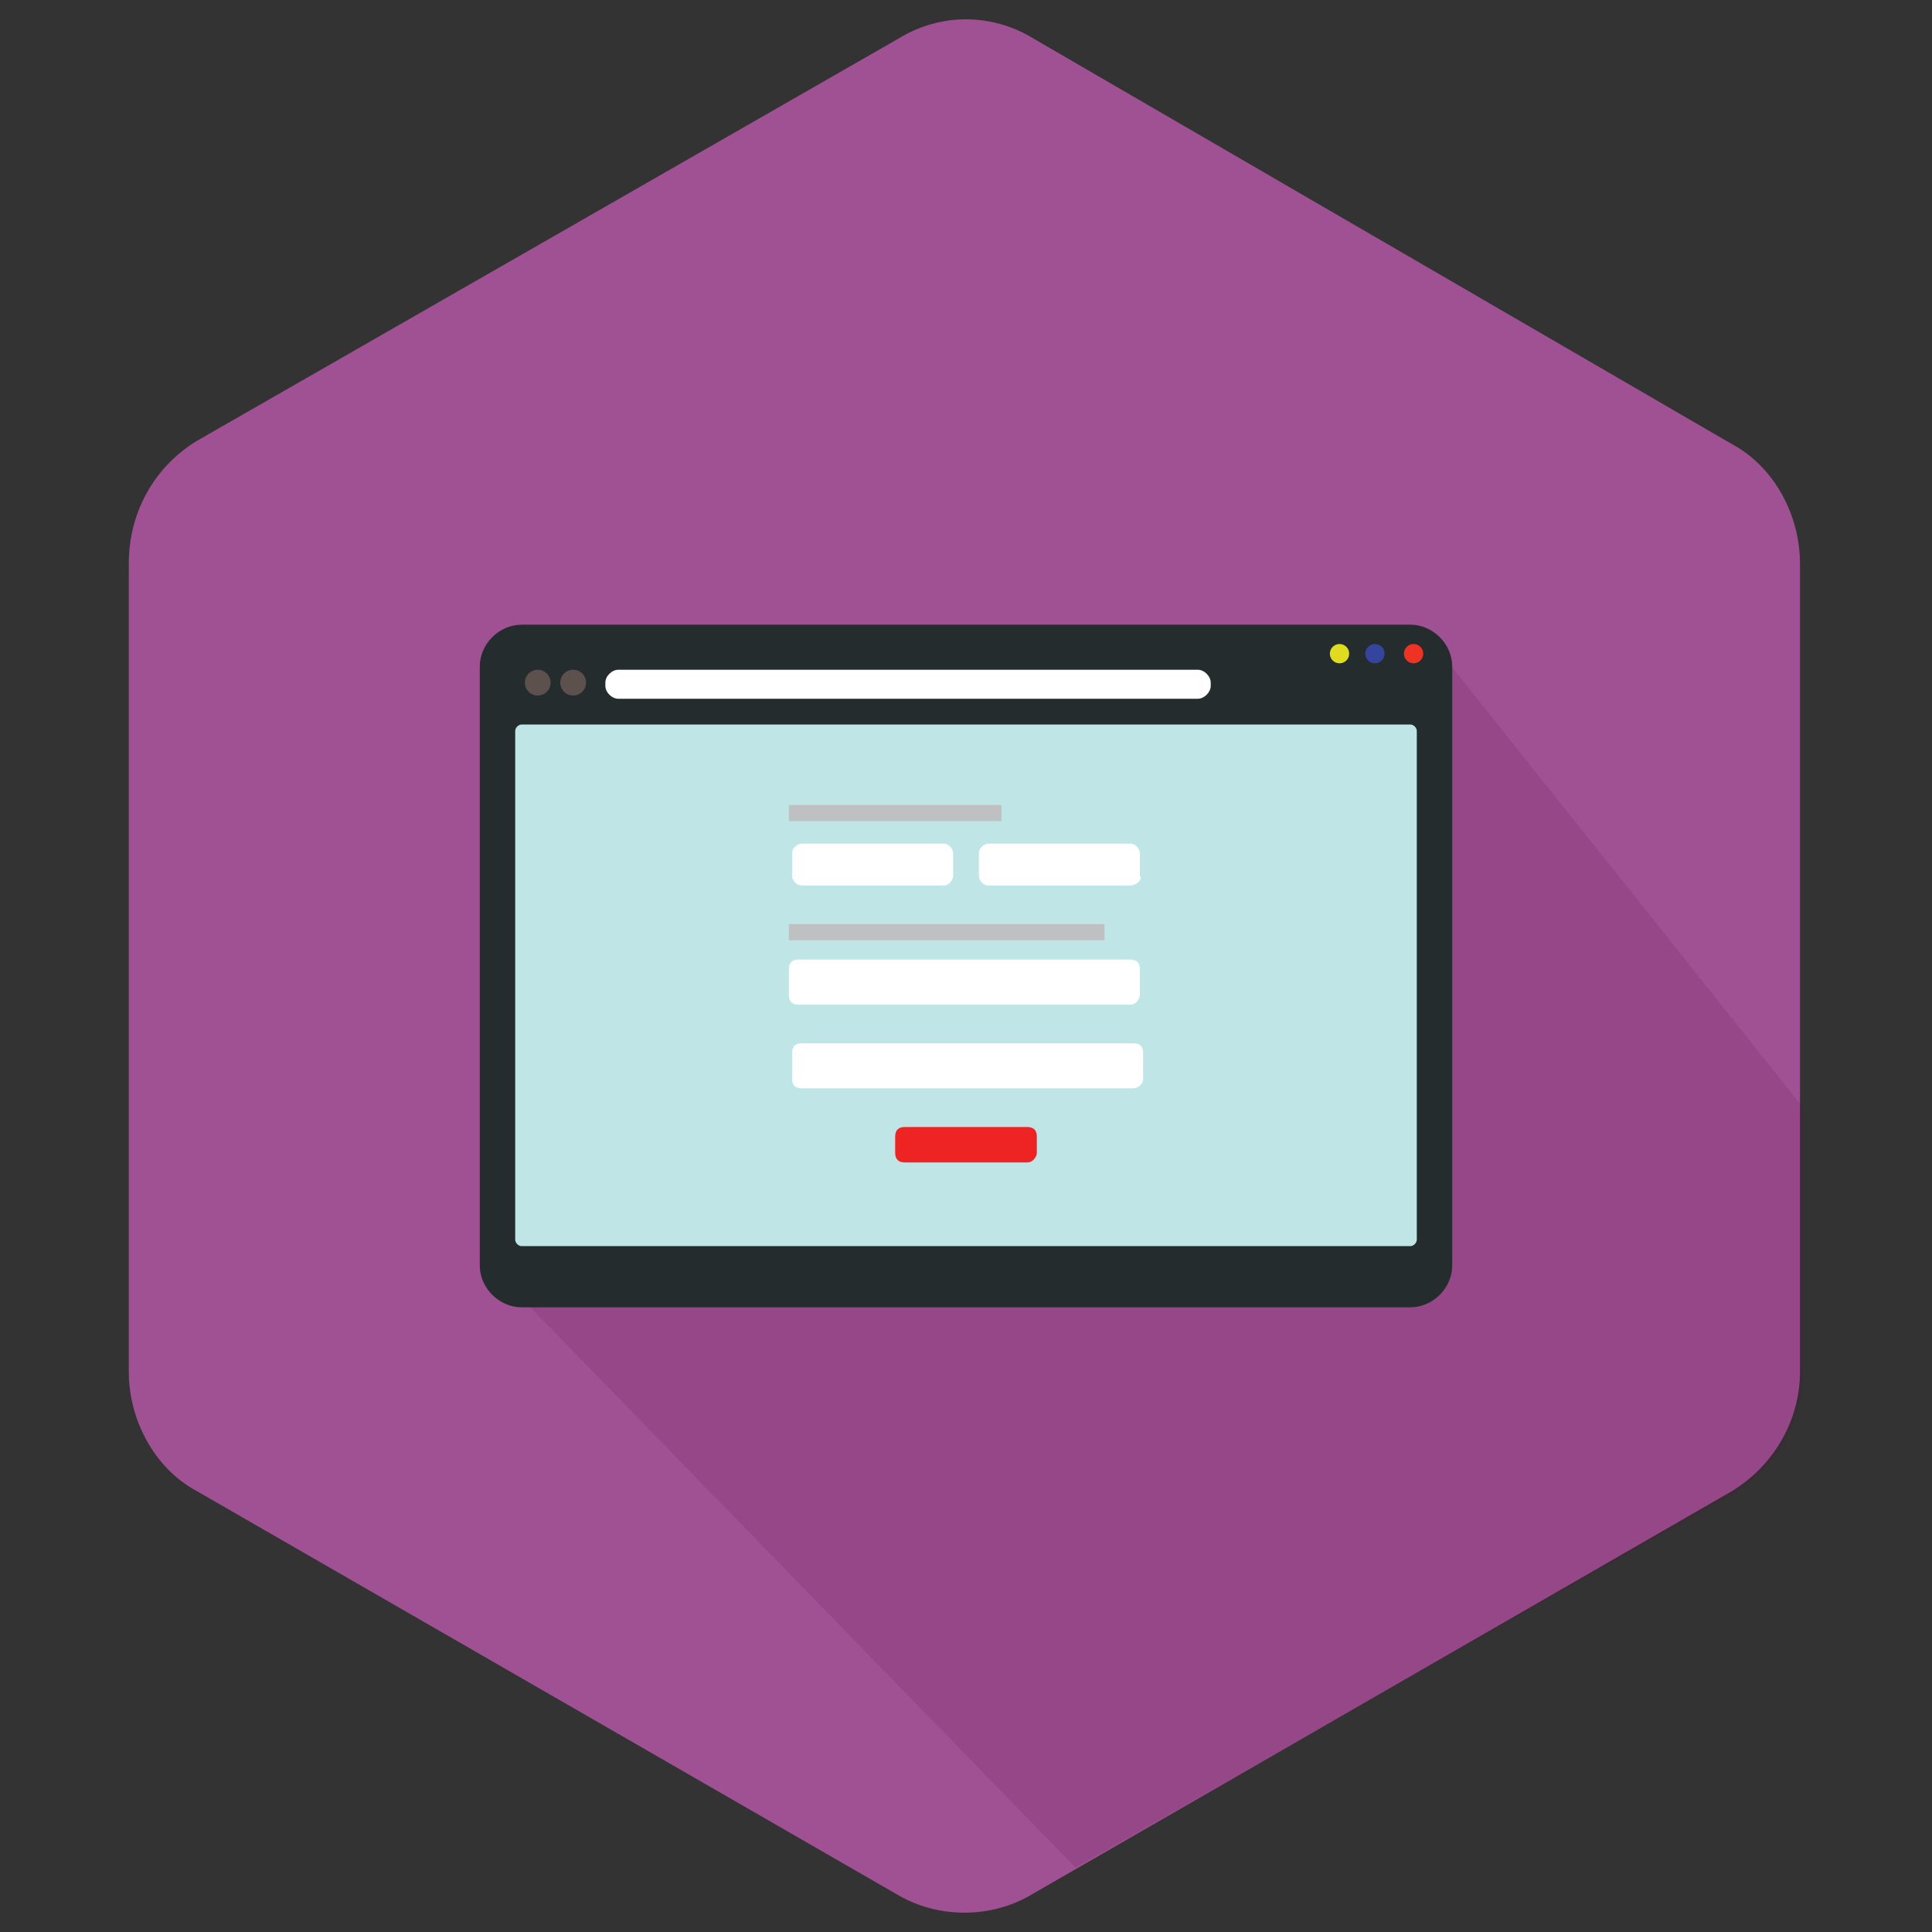 <?xml version="1.0" encoding="utf-8"?>
<!-- Generator: Adobe Illustrator 25.2.1, SVG Export Plug-In . SVG Version: 6.00 Build 0)  -->
<svg version="1.1" id="Layer_1" xmlns="http://www.w3.org/2000/svg" xmlns:xlink="http://www.w3.org/1999/xlink" x="0px" y="0px"
	 viewBox="0 0 60 60" style="enable-background:new 0 0 60 60;" xml:space="preserve">
<rect x="0" y="0" width="60" height="60" fill="#333333" stroke="none"/>
<style type="text/css">
	.st0{fill:#A05194;}
	.st1{opacity:0.14;fill:#540D40;enable-background:new    ;}
	.st2{fill:#E2F2F0;}
	.st3{fill:#BFE5E6;}
	.st4{fill:#242C2E;}
	.st5{fill:#EE3324;}
	.st6{fill:#35449C;}
	.st7{fill:#DFDB1F;}
	.st8{fill:#FFFFFF;}
	.st9{fill:#5D514D;}
	.st10{fill:#BEC0C2;}
	.st11{fill:#EE2424;}
</style>
<path class="st0" d="M27.9,1.2L6.1,13.7C4.8,14.5,4,15.9,4,17.5v25.1c0,1.5,0.8,3,2.1,3.7l21.7,12.5c1.3,0.8,3,0.8,4.3,0l21.7-12.5
	c1.3-0.8,2.1-2.2,2.1-3.7V17.5c0-1.5-0.8-3-2.1-3.7L32.1,1.2C30.8,0.4,29.2,0.4,27.9,1.2z"/>
<path class="st1" d="M56,34.4L44.6,20.1L15.4,39.5l18,18.5l20.4-11.6c1.3-0.8,2.2-2.2,2.2-3.8C56,42.6,56,34.4,56,34.4z"/>
<g id="Shopping_Bag">
</g>
<g>
	<path class="st2" d="M16.2,20.3h27.6c0.4,0,0.7,0.3,0.7,0.7v17.3c0,0.4-0.3,0.7-0.7,0.7H16.2c-0.4,0-0.7-0.3-0.7-0.7V21
		C15.4,20.6,15.8,20.3,16.2,20.3z"/>
	<rect x="15.4" y="22" class="st3" width="29.1" height="17.1"/>
	<path class="st4" d="M43.8,40.6H16.2c-0.7,0-1.3-0.6-1.3-1.3V20.7c0-0.7,0.6-1.3,1.3-1.3h27.6c0.7,0,1.3,0.6,1.3,1.3v18.6
		C45.1,40,44.5,40.6,43.8,40.6z M16.2,22.5c-0.1,0-0.2,0.1-0.2,0.2v15.8c0,0.1,0.1,0.2,0.2,0.2h27.6c0.1,0,0.2-0.1,0.2-0.2V22.7
		c0-0.1-0.1-0.2-0.2-0.2H16.2z"/>
	<circle class="st5" cx="43.9" cy="20.3" r="0.3"/>
	<circle class="st6" cx="42.7" cy="20.3" r="0.3"/>
	<circle class="st7" cx="41.6" cy="20.3" r="0.3"/>
	<path class="st8" d="M37.2,21.7h-18c-0.2,0-0.4-0.2-0.4-0.4v-0.1c0-0.2,0.2-0.4,0.4-0.4h18c0.2,0,0.4,0.2,0.4,0.4v0.1
		C37.6,21.5,37.4,21.7,37.2,21.7z"/>
	<circle class="st9" cx="17.8" cy="21.2" r="0.4"/>
	<circle class="st9" cx="16.7" cy="21.2" r="0.4"/>
	<g>
		<path class="st8" d="M35.2,33.8H24.9c-0.2,0-0.3-0.1-0.3-0.3v-0.8c0-0.2,0.1-0.3,0.3-0.3h10.3c0.2,0,0.3,0.1,0.3,0.3v0.8
			C35.5,33.7,35.3,33.8,35.2,33.8z"/>
		<g>
			<g>
				<path class="st8" d="M29.3,27.5h-4.4c-0.2,0-0.3-0.2-0.3-0.3v-0.7c0-0.2,0.2-0.3,0.3-0.3h4.4c0.2,0,0.3,0.2,0.3,0.3v0.7
					C29.6,27.3,29.5,27.5,29.3,27.5z"/>
				<path class="st8" d="M35.1,27.5h-4.4c-0.2,0-0.3-0.2-0.3-0.3v-0.7c0-0.2,0.2-0.3,0.3-0.3h4.4c0.2,0,0.3,0.2,0.3,0.3v0.7
					C35.5,27.3,35.3,27.5,35.1,27.5z"/>
			</g>
			<rect x="24.5" y="25" class="st10" width="6.6" height="0.5"/>
		</g>
		<g>
			<path class="st8" d="M35.1,31.2H24.8c-0.2,0-0.3-0.1-0.3-0.3v-0.8c0-0.2,0.1-0.3,0.3-0.3h10.3c0.2,0,0.3,0.1,0.3,0.3v0.8
				C35.4,31,35.3,31.2,35.1,31.2z"/>
			<rect x="24.5" y="28.7" class="st10" width="9.8" height="0.5"/>
		</g>
		<path class="st11" d="M31.9,36.1h-3.8c-0.2,0-0.3-0.1-0.3-0.3v-0.5c0-0.2,0.1-0.3,0.3-0.3h3.8c0.2,0,0.3,0.1,0.3,0.3v0.5
			C32.2,35.9,32.1,36.1,31.9,36.1z"/>
	</g>
</g>
</svg>

